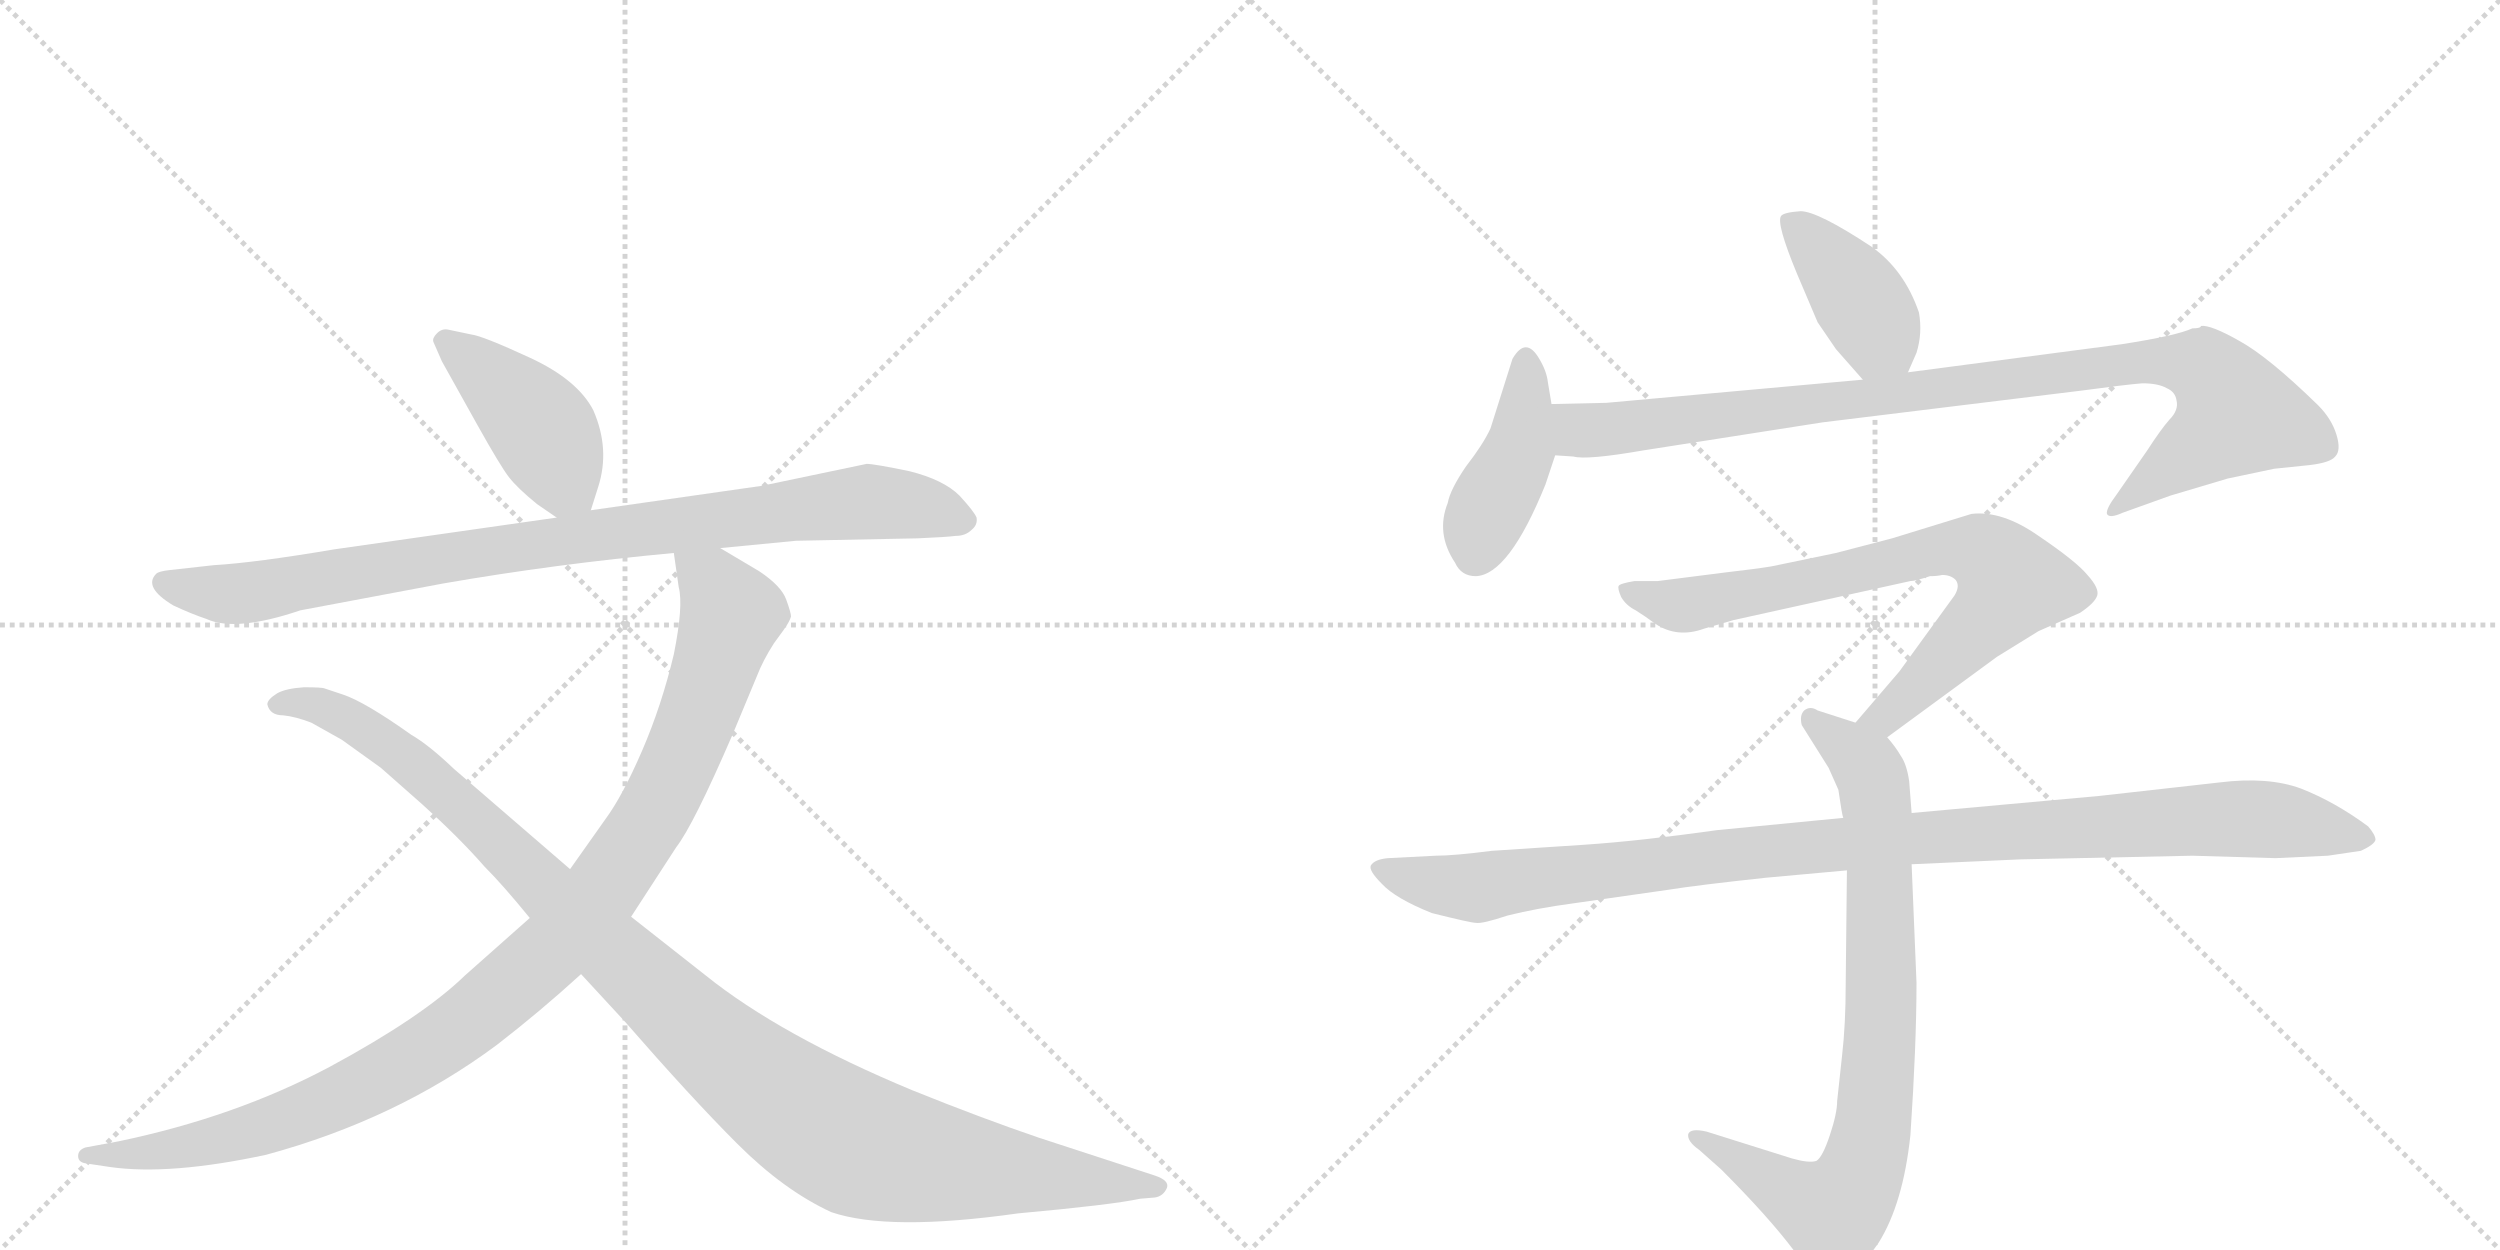 <svg version="1.1" viewBox="0 0 2048 1024" xmlns="http://www.w3.org/2000/svg">
  <g stroke="lightgray" stroke-dasharray="1,1" stroke-width="1" transform="scale(4, 4)">
    <line x1="0" y1="0" x2="256" y2="256"></line>
    <line x1="256" y1="0" x2="0" y2="256"></line>
    <line x1="128" y1="0" x2="128" y2="256"></line>
    <line x1="0" y1="128" x2="256" y2="128"></line>
    <line x1="256" y1="0" x2="512" y2="256"></line>
    <line x1="512" y1="0" x2="256" y2="256"></line>
    <line x1="384" y1="0" x2="384" y2="256"></line>
    <line x1="256" y1="128" x2="512" y2="128"></line>
  </g>
<g transform="scale(1, -1) translate(0, -850)">
   <style type="text/css">
    @keyframes keyframes0 {
      from {
       stroke: black;
       stroke-dashoffset: 429;
       stroke-width: 128;
       }
       58% {
       animation-timing-function: step-end;
       stroke: black;
       stroke-dashoffset: 0;
       stroke-width: 128;
       }
       to {
       stroke: black;
       stroke-width: 1024;
       }
       }
       #make-me-a-hanzi-animation-0 {
         animation: keyframes0 0.599s both;
         animation-delay: 0s;
         animation-timing-function: linear;
       }
    @keyframes keyframes1 {
      from {
       stroke: black;
       stroke-dashoffset: 919;
       stroke-width: 128;
       }
       75% {
       animation-timing-function: step-end;
       stroke: black;
       stroke-dashoffset: 0;
       stroke-width: 128;
       }
       to {
       stroke: black;
       stroke-width: 1024;
       }
       }
       #make-me-a-hanzi-animation-1 {
         animation: keyframes1 0.998s both;
         animation-delay: 0.599s;
         animation-timing-function: linear;
       }
    @keyframes keyframes2 {
      from {
       stroke: black;
       stroke-dashoffset: 1058;
       stroke-width: 128;
       }
       77% {
       animation-timing-function: step-end;
       stroke: black;
       stroke-dashoffset: 0;
       stroke-width: 128;
       }
       to {
       stroke: black;
       stroke-width: 1024;
       }
       }
       #make-me-a-hanzi-animation-2 {
         animation: keyframes2 1.111s both;
         animation-delay: 1.597s;
         animation-timing-function: linear;
       }
    @keyframes keyframes3 {
      from {
       stroke: black;
       stroke-dashoffset: 1108;
       stroke-width: 128;
       }
       78% {
       animation-timing-function: step-end;
       stroke: black;
       stroke-dashoffset: 0;
       stroke-width: 128;
       }
       to {
       stroke: black;
       stroke-width: 1024;
       }
       }
       #make-me-a-hanzi-animation-3 {
         animation: keyframes3 1.152s both;
         animation-delay: 2.708s;
         animation-timing-function: linear;
       }
    @keyframes keyframes4 {
      from {
       stroke: black;
       stroke-dashoffset: 405;
       stroke-width: 128;
       }
       57% {
       animation-timing-function: step-end;
       stroke: black;
       stroke-dashoffset: 0;
       stroke-width: 128;
       }
       to {
       stroke: black;
       stroke-width: 1024;
       }
       }
       #make-me-a-hanzi-animation-4 {
         animation: keyframes4 0.58s both;
         animation-delay: 3.86s;
         animation-timing-function: linear;
       }
    @keyframes keyframes5 {
      from {
       stroke: black;
       stroke-dashoffset: 423;
       stroke-width: 128;
       }
       58% {
       animation-timing-function: step-end;
       stroke: black;
       stroke-dashoffset: 0;
       stroke-width: 128;
       }
       to {
       stroke: black;
       stroke-width: 1024;
       }
       }
       #make-me-a-hanzi-animation-5 {
         animation: keyframes5 0.594s both;
         animation-delay: 4.439s;
         animation-timing-function: linear;
       }
    @keyframes keyframes6 {
      from {
       stroke: black;
       stroke-dashoffset: 966;
       stroke-width: 128;
       }
       76% {
       animation-timing-function: step-end;
       stroke: black;
       stroke-dashoffset: 0;
       stroke-width: 128;
       }
       to {
       stroke: black;
       stroke-width: 1024;
       }
       }
       #make-me-a-hanzi-animation-6 {
         animation: keyframes6 1.036s both;
         animation-delay: 5.034s;
         animation-timing-function: linear;
       }
    @keyframes keyframes7 {
      from {
       stroke: black;
       stroke-dashoffset: 754;
       stroke-width: 128;
       }
       71% {
       animation-timing-function: step-end;
       stroke: black;
       stroke-dashoffset: 0;
       stroke-width: 128;
       }
       to {
       stroke: black;
       stroke-width: 1024;
       }
       }
       #make-me-a-hanzi-animation-7 {
         animation: keyframes7 0.864s both;
         animation-delay: 6.07s;
         animation-timing-function: linear;
       }
    @keyframes keyframes8 {
      from {
       stroke: black;
       stroke-dashoffset: 817;
       stroke-width: 128;
       }
       73% {
       animation-timing-function: step-end;
       stroke: black;
       stroke-dashoffset: 0;
       stroke-width: 128;
       }
       to {
       stroke: black;
       stroke-width: 1024;
       }
       }
       #make-me-a-hanzi-animation-8 {
         animation: keyframes8 0.915s both;
         animation-delay: 6.933s;
         animation-timing-function: linear;
       }
    @keyframes keyframes9 {
      from {
       stroke: black;
       stroke-dashoffset: 1067;
       stroke-width: 128;
       }
       78% {
       animation-timing-function: step-end;
       stroke: black;
       stroke-dashoffset: 0;
       stroke-width: 128;
       }
       to {
       stroke: black;
       stroke-width: 1024;
       }
       }
       #make-me-a-hanzi-animation-9 {
         animation: keyframes9 1.118s both;
         animation-delay: 7.848s;
         animation-timing-function: linear;
       }
</style>
<path d="M 484 432 L 490 451 Q 500 482 486 514 Q 473 539 434 557 Q 395 575 386 576 L 367 580 Q 362 581 358 577 Q 354 573 355 570 L 362 554 L 391 502 Q 410 468 417 459 Q 424 450 440 437 L 456 426 C 477 411 477 411 484 432 Z" fill="lightgray"></path> 
<path d="M 590 401 L 652 407 L 752 409 Q 775 410 783 411 Q 791 411 796 416 Q 801 420 800 426 Q 798 431 786 444 Q 773 457 745 464 Q 716 470 710 470 L 624 452 L 484 432 L 456 426 L 274 400 Q 209 389 175 387 L 139 383 Q 130 382 128 380 Q 117 369 142 354 Q 157 347 169 343 Q 193 332 246 350 L 363 372 Q 455 388 552 397 L 590 401 Z" fill="lightgray"></path> 
<path d="M 434 98 L 381 51 Q 346 17 270 -24 Q 193 -65 97 -85 L 70 -90 Q 64 -92 64 -97 Q 64 -102 70 -103 L 90 -106 Q 139 -113 218 -96 Q 325 -67 407 -6 Q 442 21 476 52 L 517 99 L 554 156 Q 568 174 600 248 L 620 296 Q 625 309 634 323 L 642 334 Q 647 341 648 345 Q 648 348 644 359 Q 640 370 622 382 L 590 401 C 564 416 548 426 552 397 L 556 369 Q 560 354 552 314 Q 542 272 526 235 Q 510 198 496 179 L 467 138 L 434 98 Z" fill="lightgray"></path> 
<path d="M 476 52 L 512 13 Q 566 -49 604 -87 Q 642 -125 681 -143 Q 728 -159 834 -144 Q 911 -137 934 -132 L 946 -131 Q 953 -130 956 -123 Q 958 -117 946 -113 L 851 -82 Q 804 -66 747 -43 Q 639 2 578 51 L 517 99 L 467 138 L 372 220 Q 351 240 337 248 Q 299 275 281 281 L 266 286 Q 264 287 249 287 Q 234 286 227 282 Q 219 277 219 273 Q 221 264 232 264 Q 242 263 255 258 L 280 244 L 312 221 L 346 191 Q 376 164 397 140 Q 412 125 434 98 L 476 52 Z" fill="lightgray"></path> 
<path d="M 1563 545 L 1570 561 Q 1575 577 1572 594 Q 1560 629 1533 648 Q 1489 677 1475 677 Q 1461 676 1459 673 Q 1455 667 1472 626 L 1489 586 L 1504 564 L 1526 539 C 1546 516 1551 518 1563 545 Z" fill="lightgray"></path> 
<path d="M 1266 453 L 1274 477 L 1271 519 L 1268 537 Q 1267 546 1261 556 Q 1250 575 1239 556 L 1221 499 Q 1215 486 1201 468 Q 1188 449 1186 438 Q 1176 413 1192 389 Q 1197 378 1209 378 Q 1236 379 1266 453 Z" fill="lightgray"></path> 
<path d="M 1274 477 L 1289 476 Q 1300 473 1346 481 L 1493 504 L 1705 530 Q 1742 535 1755 536 Q 1768 536 1775 532 Q 1782 529 1783 522 Q 1785 514 1777 506 Q 1770 498 1759 481 L 1734 445 Q 1725 433 1726 429 Q 1728 425 1739 430 L 1778 444 L 1825 458 L 1863 466 L 1892 469 Q 1909 471 1913 476 Q 1918 481 1914 494 Q 1910 507 1899 518 Q 1858 558 1834 571 Q 1811 584 1803 583 Q 1803 581 1796 581 Q 1783 575 1738 568 L 1563 545 L 1526 539 L 1316 520 L 1271 519 C 1241 518 1244 479 1274 477 Z" fill="lightgray"></path> 
<path d="M 1546 246 L 1636 312 L 1670 333 L 1704 348 Q 1716 356 1718 362 Q 1720 368 1710 379 Q 1701 390 1670 411 Q 1640 432 1615 429 L 1550 409 L 1504 397 L 1451 386 Q 1439 384 1413 381 L 1358 374 L 1339 374 Q 1327 372 1326 370 Q 1325 368 1328 361 Q 1332 354 1340 350 Q 1348 345 1356 339 Q 1374 327 1396 335 L 1420 342 L 1565 374 Q 1569 374 1581 378 Q 1587 378 1591 379 Q 1598 379 1602 375 Q 1606 370 1601 362 L 1556 300 L 1520 258 C 1500 235 1522 228 1546 246 Z" fill="lightgray"></path> 
<path d="M 1566 184 L 1564 210 Q 1562 224 1557 231 Q 1553 238 1546 246 L 1520 258 L 1489 268 Q 1483 272 1478 268 Q 1474 264 1476 256 L 1498 221 L 1506 203 Q 1509 182 1510 180 L 1513 137 L 1512 44 Q 1512 11 1509 -15 L 1505 -52 Q 1505 -62 1499 -80 Q 1493 -98 1488 -101 Q 1482 -103 1468 -99 L 1398 -77 Q 1385 -74 1383 -79 Q 1382 -85 1392 -92 L 1410 -108 Q 1449 -147 1470 -175 Q 1491 -204 1498 -205 Q 1512 -207 1539 -168 Q 1559 -136 1565 -80 Q 1570 -6 1570 45 L 1566 142 L 1566 184 Z" fill="lightgray"></path> 
<path d="M 1655 146 L 1796 149 L 1864 147 L 1907 149 L 1934 153 Q 1945 158 1946 162 Q 1946 166 1940 173 Q 1913 193 1885 204 Q 1858 214 1818 209 L 1720 198 L 1566 184 L 1510 180 L 1407 170 Q 1343 161 1298 158 L 1222 153 Q 1191 149 1176 149 L 1137 147 Q 1126 146 1123 141 Q 1121 137 1132 126 Q 1143 114 1173 102 Q 1205 94 1209 94 Q 1214 93 1235 100 Q 1259 106 1289 110 L 1366 121 Q 1391 125 1447 131 L 1513 137 L 1566 142 L 1655 146 Z" fill="lightgray"></path> 
      <clipPath id="make-me-a-hanzi-clip-0">
      <path d="M 484 432 L 490 451 Q 500 482 486 514 Q 473 539 434 557 Q 395 575 386 576 L 367 580 Q 362 581 358 577 Q 354 573 355 570 L 362 554 L 391 502 Q 410 468 417 459 Q 424 450 440 437 L 456 426 C 477 411 477 411 484 432 Z" fill="lightgray"></path>
      </clipPath>
      <path clip-path="url(#make-me-a-hanzi-clip-0)" d="M 365 570 L 433 511 L 475 440 " fill="none" id="make-me-a-hanzi-animation-0" stroke-dasharray="301 602" stroke-linecap="round"></path>

      <clipPath id="make-me-a-hanzi-clip-1">
      <path d="M 590 401 L 652 407 L 752 409 Q 775 410 783 411 Q 791 411 796 416 Q 801 420 800 426 Q 798 431 786 444 Q 773 457 745 464 Q 716 470 710 470 L 624 452 L 484 432 L 456 426 L 274 400 Q 209 389 175 387 L 139 383 Q 130 382 128 380 Q 117 369 142 354 Q 157 347 169 343 Q 193 332 246 350 L 363 372 Q 455 388 552 397 L 590 401 Z" fill="lightgray"></path>
      </clipPath>
      <path clip-path="url(#make-me-a-hanzi-clip-1)" d="M 136 373 L 156 366 L 212 365 L 406 400 L 709 439 L 758 434 L 790 424 " fill="none" id="make-me-a-hanzi-animation-1" stroke-dasharray="791 1582" stroke-linecap="round"></path>

      <clipPath id="make-me-a-hanzi-clip-2">
      <path d="M 434 98 L 381 51 Q 346 17 270 -24 Q 193 -65 97 -85 L 70 -90 Q 64 -92 64 -97 Q 64 -102 70 -103 L 90 -106 Q 139 -113 218 -96 Q 325 -67 407 -6 Q 442 21 476 52 L 517 99 L 554 156 Q 568 174 600 248 L 620 296 Q 625 309 634 323 L 642 334 Q 647 341 648 345 Q 648 348 644 359 Q 640 370 622 382 L 590 401 C 564 416 548 426 552 397 L 556 369 Q 560 354 552 314 Q 542 272 526 235 Q 510 198 496 179 L 467 138 L 434 98 Z" fill="lightgray"></path>
      </clipPath>
      <path clip-path="url(#make-me-a-hanzi-clip-2)" d="M 559 391 L 586 369 L 599 347 L 586 303 L 539 191 L 495 122 L 458 78 L 373 5 L 275 -50 L 172 -85 L 120 -95 L 71 -96 " fill="none" id="make-me-a-hanzi-animation-2" stroke-dasharray="930 1860" stroke-linecap="round"></path>

      <clipPath id="make-me-a-hanzi-clip-3">
      <path d="M 476 52 L 512 13 Q 566 -49 604 -87 Q 642 -125 681 -143 Q 728 -159 834 -144 Q 911 -137 934 -132 L 946 -131 Q 953 -130 956 -123 Q 958 -117 946 -113 L 851 -82 Q 804 -66 747 -43 Q 639 2 578 51 L 517 99 L 467 138 L 372 220 Q 351 240 337 248 Q 299 275 281 281 L 266 286 Q 264 287 249 287 Q 234 286 227 282 Q 219 277 219 273 Q 221 264 232 264 Q 242 263 255 258 L 280 244 L 312 221 L 346 191 Q 376 164 397 140 Q 412 125 434 98 L 476 52 Z" fill="lightgray"></path>
      </clipPath>
      <path clip-path="url(#make-me-a-hanzi-clip-3)" d="M 228 273 L 261 272 L 320 239 L 582 -4 L 691 -83 L 781 -105 L 947 -122 " fill="none" id="make-me-a-hanzi-animation-3" stroke-dasharray="980 1960" stroke-linecap="round"></path>

      <clipPath id="make-me-a-hanzi-clip-4">
      <path d="M 1563 545 L 1570 561 Q 1575 577 1572 594 Q 1560 629 1533 648 Q 1489 677 1475 677 Q 1461 676 1459 673 Q 1455 667 1472 626 L 1489 586 L 1504 564 L 1526 539 C 1546 516 1551 518 1563 545 Z" fill="lightgray"></path>
      </clipPath>
      <path clip-path="url(#make-me-a-hanzi-clip-4)" d="M 1464 670 L 1516 616 L 1555 553 " fill="none" id="make-me-a-hanzi-animation-4" stroke-dasharray="277 554" stroke-linecap="round"></path>

      <clipPath id="make-me-a-hanzi-clip-5">
      <path d="M 1266 453 L 1274 477 L 1271 519 L 1268 537 Q 1267 546 1261 556 Q 1250 575 1239 556 L 1221 499 Q 1215 486 1201 468 Q 1188 449 1186 438 Q 1176 413 1192 389 Q 1197 378 1209 378 Q 1236 379 1266 453 Z" fill="lightgray"></path>
      </clipPath>
      <path clip-path="url(#make-me-a-hanzi-clip-5)" d="M 1250 554 L 1244 480 L 1215 423 L 1208 395 " fill="none" id="make-me-a-hanzi-animation-5" stroke-dasharray="295 590" stroke-linecap="round"></path>

      <clipPath id="make-me-a-hanzi-clip-6">
      <path d="M 1274 477 L 1289 476 Q 1300 473 1346 481 L 1493 504 L 1705 530 Q 1742 535 1755 536 Q 1768 536 1775 532 Q 1782 529 1783 522 Q 1785 514 1777 506 Q 1770 498 1759 481 L 1734 445 Q 1725 433 1726 429 Q 1728 425 1739 430 L 1778 444 L 1825 458 L 1863 466 L 1892 469 Q 1909 471 1913 476 Q 1918 481 1914 494 Q 1910 507 1899 518 Q 1858 558 1834 571 Q 1811 584 1803 583 Q 1803 581 1796 581 Q 1783 575 1738 568 L 1563 545 L 1526 539 L 1316 520 L 1271 519 C 1241 518 1244 479 1274 477 Z" fill="lightgray"></path>
      </clipPath>
      <path clip-path="url(#make-me-a-hanzi-clip-6)" d="M 1279 513 L 1302 497 L 1751 554 L 1805 548 L 1833 511 L 1732 431 " fill="none" id="make-me-a-hanzi-animation-6" stroke-dasharray="838 1676" stroke-linecap="round"></path>

      <clipPath id="make-me-a-hanzi-clip-7">
      <path d="M 1546 246 L 1636 312 L 1670 333 L 1704 348 Q 1716 356 1718 362 Q 1720 368 1710 379 Q 1701 390 1670 411 Q 1640 432 1615 429 L 1550 409 L 1504 397 L 1451 386 Q 1439 384 1413 381 L 1358 374 L 1339 374 Q 1327 372 1326 370 Q 1325 368 1328 361 Q 1332 354 1340 350 Q 1348 345 1356 339 Q 1374 327 1396 335 L 1420 342 L 1565 374 Q 1569 374 1581 378 Q 1587 378 1591 379 Q 1598 379 1602 375 Q 1606 370 1601 362 L 1556 300 L 1520 258 C 1500 235 1522 228 1546 246 Z" fill="lightgray"></path>
      </clipPath>
      <path clip-path="url(#make-me-a-hanzi-clip-7)" d="M 1334 367 L 1377 354 L 1588 400 L 1617 400 L 1634 391 L 1647 372 L 1635 352 L 1545 264 L 1529 260 " fill="none" id="make-me-a-hanzi-animation-7" stroke-dasharray="626 1252" stroke-linecap="round"></path>

      <clipPath id="make-me-a-hanzi-clip-8">
      <path d="M 1566 184 L 1564 210 Q 1562 224 1557 231 Q 1553 238 1546 246 L 1520 258 L 1489 268 Q 1483 272 1478 268 Q 1474 264 1476 256 L 1498 221 L 1506 203 Q 1509 182 1510 180 L 1513 137 L 1512 44 Q 1512 11 1509 -15 L 1505 -52 Q 1505 -62 1499 -80 Q 1493 -98 1488 -101 Q 1482 -103 1468 -99 L 1398 -77 Q 1385 -74 1383 -79 Q 1382 -85 1392 -92 L 1410 -108 Q 1449 -147 1470 -175 Q 1491 -204 1498 -205 Q 1512 -207 1539 -168 Q 1559 -136 1565 -80 Q 1570 -6 1570 45 L 1566 142 L 1566 184 Z" fill="lightgray"></path>
      </clipPath>
      <path clip-path="url(#make-me-a-hanzi-clip-8)" d="M 1484 261 L 1528 224 L 1538 188 L 1541 12 L 1528 -100 L 1518 -125 L 1501 -143 L 1391 -83 " fill="none" id="make-me-a-hanzi-animation-8" stroke-dasharray="689 1378" stroke-linecap="round"></path>

      <clipPath id="make-me-a-hanzi-clip-9">
      <path d="M 1655 146 L 1796 149 L 1864 147 L 1907 149 L 1934 153 Q 1945 158 1946 162 Q 1946 166 1940 173 Q 1913 193 1885 204 Q 1858 214 1818 209 L 1720 198 L 1566 184 L 1510 180 L 1407 170 Q 1343 161 1298 158 L 1222 153 Q 1191 149 1176 149 L 1137 147 Q 1126 146 1123 141 Q 1121 137 1132 126 Q 1143 114 1173 102 Q 1205 94 1209 94 Q 1214 93 1235 100 Q 1259 106 1289 110 L 1366 121 Q 1391 125 1447 131 L 1513 137 L 1566 142 L 1655 146 Z" fill="lightgray"></path>
      </clipPath>
      <path clip-path="url(#make-me-a-hanzi-clip-9)" d="M 1132 140 L 1157 129 L 1210 123 L 1475 156 L 1814 179 L 1881 176 L 1936 163 " fill="none" id="make-me-a-hanzi-animation-9" stroke-dasharray="939 1878" stroke-linecap="round"></path>

</g>
</svg>
